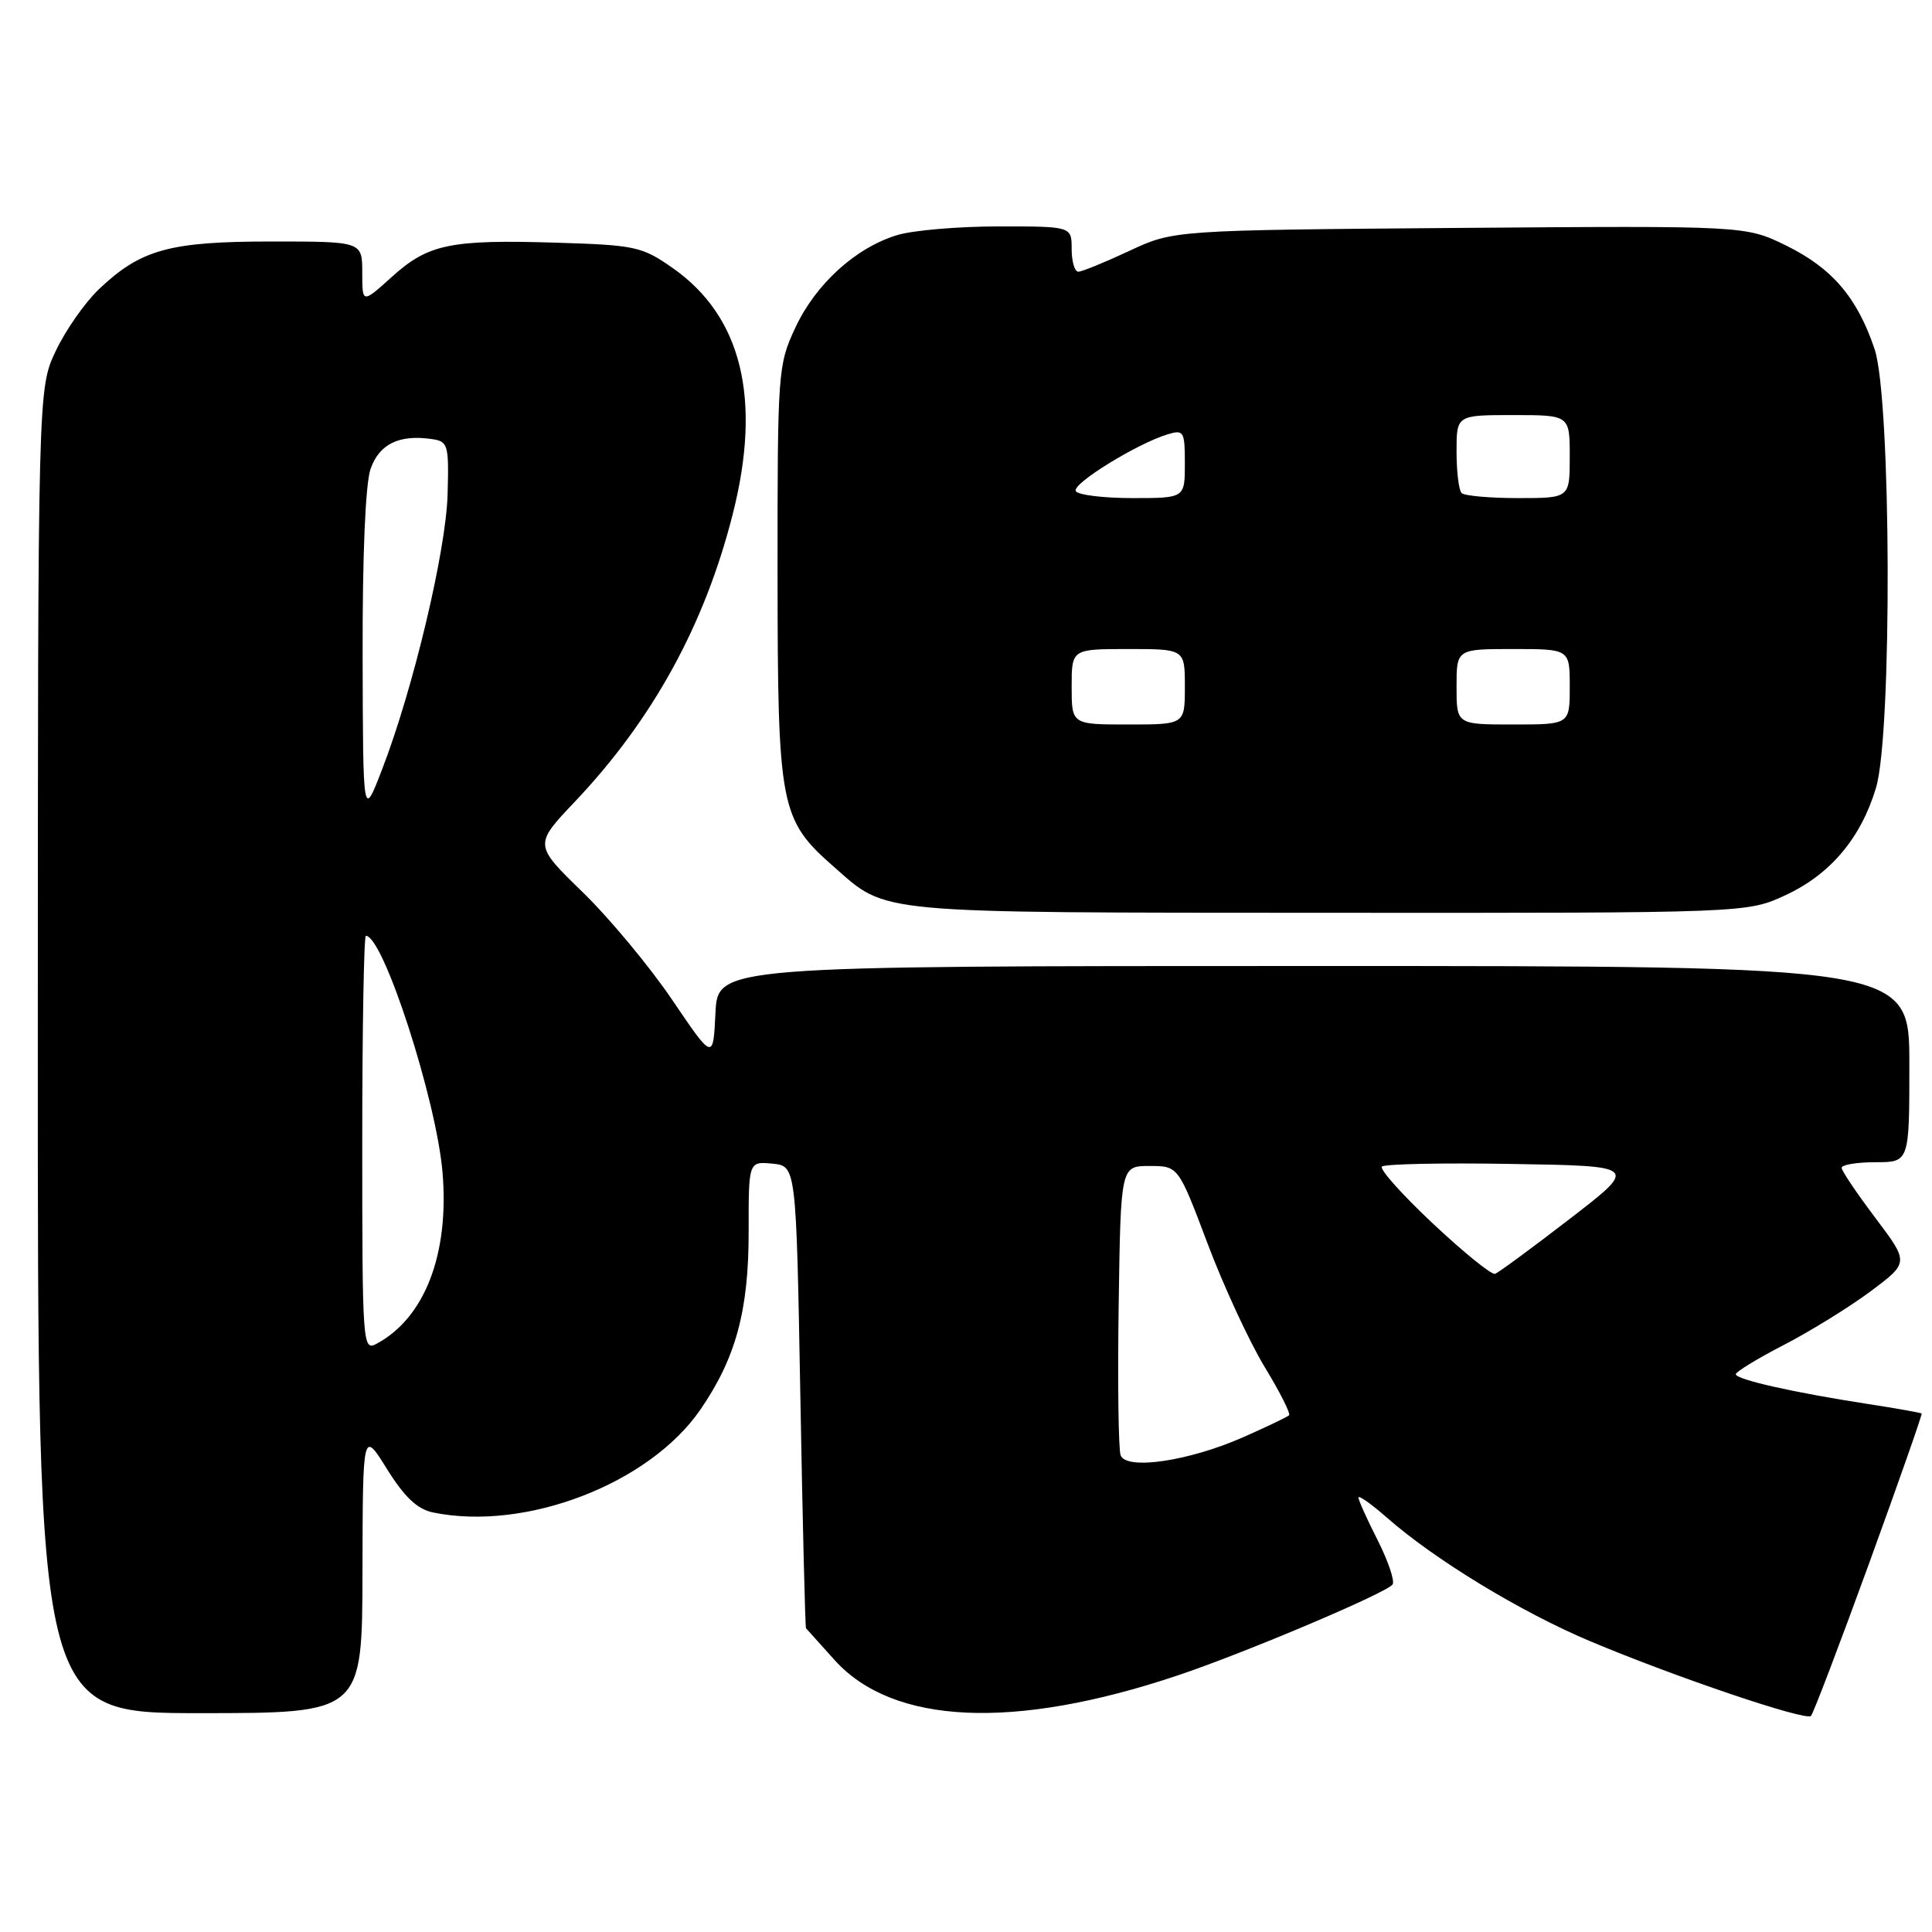 <?xml version="1.0" encoding="UTF-8" standalone="no"?>
<!DOCTYPE svg PUBLIC "-//W3C//DTD SVG 1.1//EN" "http://www.w3.org/Graphics/SVG/1.1/DTD/svg11.dtd" >
<svg xmlns="http://www.w3.org/2000/svg" xmlns:xlink="http://www.w3.org/1999/xlink" version="1.1" viewBox="0 0 256 256">
 <g >
 <path fill="currentColor"
d=" M 247.66 207.17 C 251.59 196.35 254.73 187.41 254.63 187.30 C 254.53 187.20 251.31 186.62 247.47 186.03 C 237.68 184.52 230.00 182.79 230.00 182.09 C 230.01 181.77 232.88 180.01 236.39 178.20 C 239.90 176.38 245.07 173.19 247.87 171.10 C 252.96 167.30 252.96 167.30 248.51 161.40 C 246.06 158.15 244.04 155.16 244.03 154.75 C 244.01 154.34 246.03 154.00 248.50 154.00 C 253.00 154.00 253.00 154.00 253.00 141.00 C 253.00 128.00 253.00 128.00 174.05 128.00 C 95.10 128.00 95.10 128.00 94.80 134.25 C 94.50 140.50 94.50 140.50 89.08 132.50 C 86.10 128.10 80.76 121.67 77.21 118.22 C 70.75 111.94 70.75 111.94 76.18 106.22 C 86.49 95.35 93.40 82.76 97.11 68.05 C 100.95 52.85 98.29 41.95 89.17 35.54 C 85.08 32.67 84.22 32.48 73.81 32.16 C 59.69 31.72 56.75 32.33 51.94 36.67 C 48.00 40.23 48.00 40.23 48.00 36.12 C 48.00 32.00 48.00 32.00 35.97 32.00 C 22.48 32.00 18.66 33.05 13.13 38.30 C 11.27 40.06 8.69 43.75 7.39 46.50 C 5.02 51.50 5.02 51.50 5.01 139.25 C 5.00 227.00 5.00 227.00 26.50 227.00 C 48.00 227.00 48.00 227.00 48.03 208.25 C 48.07 189.50 48.07 189.50 51.28 194.66 C 53.61 198.39 55.30 199.98 57.38 200.41 C 69.64 202.93 86.03 196.62 92.80 186.79 C 97.50 179.95 99.21 173.68 99.20 163.19 C 99.19 153.89 99.19 153.89 102.35 154.19 C 105.50 154.50 105.50 154.50 106.05 185.00 C 106.35 201.78 106.69 215.61 106.80 215.75 C 106.91 215.88 108.63 217.79 110.61 219.99 C 118.35 228.55 134.35 229.27 156.00 222.02 C 164.89 219.05 183.88 211.01 184.53 209.94 C 184.83 209.47 183.93 206.82 182.54 204.07 C 181.14 201.32 180.00 198.78 180.00 198.43 C 180.00 198.08 181.68 199.26 183.73 201.06 C 190.10 206.66 201.48 213.58 210.68 217.46 C 221.91 222.19 239.27 228.07 239.96 227.37 C 240.26 227.08 243.72 217.99 247.66 207.17 Z  M 236.62 118.60 C 242.55 115.84 246.58 111.05 248.58 104.39 C 250.74 97.23 250.60 52.85 248.40 46.28 C 246.10 39.42 242.77 35.53 236.66 32.53 C 231.29 29.91 231.29 29.91 193.40 30.20 C 155.50 30.50 155.50 30.50 149.63 33.25 C 146.40 34.76 143.36 36.00 142.88 36.00 C 142.40 36.00 142.00 34.65 142.00 33.00 C 142.00 30.00 142.00 30.00 132.37 30.00 C 127.07 30.00 121.02 30.51 118.92 31.14 C 113.40 32.80 108.09 37.62 105.38 43.43 C 103.08 48.37 103.02 49.18 103.03 76.00 C 103.05 107.03 103.34 108.58 110.52 114.88 C 117.64 121.13 115.33 120.92 176.00 120.95 C 231.50 120.98 231.50 120.98 236.62 118.60 Z  M 148.49 192.84 C 148.20 192.07 148.08 183.13 148.23 172.97 C 148.50 154.50 148.50 154.50 152.32 154.50 C 156.13 154.50 156.13 154.50 160.01 164.78 C 162.14 170.43 165.54 177.77 167.55 181.09 C 169.57 184.40 171.03 187.30 170.81 187.53 C 170.58 187.75 167.87 189.05 164.77 190.42 C 157.59 193.60 149.26 194.84 148.49 192.84 Z  M 48.00 151.54 C 48.00 136.39 48.22 124.00 48.48 124.00 C 50.79 124.00 57.84 145.78 58.64 155.38 C 59.54 166.19 56.28 174.64 49.89 178.06 C 48.06 179.04 48.00 178.24 48.00 151.54 Z  M 189.88 162.14 C 185.82 158.33 182.77 154.92 183.11 154.58 C 183.44 154.23 191.22 154.07 200.40 154.23 C 217.09 154.50 217.09 154.50 208.01 161.50 C 203.02 165.35 198.56 168.63 198.10 168.79 C 197.64 168.95 193.95 165.96 189.88 162.14 Z  M 48.05 86.90 C 48.02 73.64 48.42 64.08 49.10 62.14 C 50.25 58.85 52.86 57.56 57.15 58.17 C 59.38 58.48 59.49 58.85 59.31 65.50 C 59.10 73.03 54.73 91.36 50.61 102.00 C 48.10 108.50 48.10 108.50 48.05 86.90 Z  M 142.00 91.00 C 142.00 86.00 142.00 86.00 149.50 86.00 C 157.00 86.00 157.00 86.00 157.00 91.00 C 157.00 96.00 157.00 96.00 149.50 96.00 C 142.00 96.00 142.00 96.00 142.00 91.00 Z  M 193.00 91.00 C 193.00 86.00 193.00 86.00 200.50 86.00 C 208.00 86.00 208.00 86.00 208.00 91.00 C 208.00 96.00 208.00 96.00 200.50 96.00 C 193.00 96.00 193.00 96.00 193.00 91.00 Z  M 142.55 65.08 C 141.97 64.14 150.65 58.78 154.75 57.54 C 156.85 56.91 157.00 57.16 157.00 61.43 C 157.00 66.00 157.00 66.00 150.06 66.00 C 146.24 66.00 142.86 65.59 142.55 65.08 Z  M 193.67 65.33 C 193.30 64.97 193.00 62.49 193.00 59.83 C 193.00 55.00 193.00 55.00 200.50 55.00 C 208.00 55.00 208.00 55.00 208.00 60.50 C 208.00 66.00 208.00 66.00 201.17 66.00 C 197.41 66.00 194.03 65.70 193.67 65.33 Z "/>
</g>
</svg>